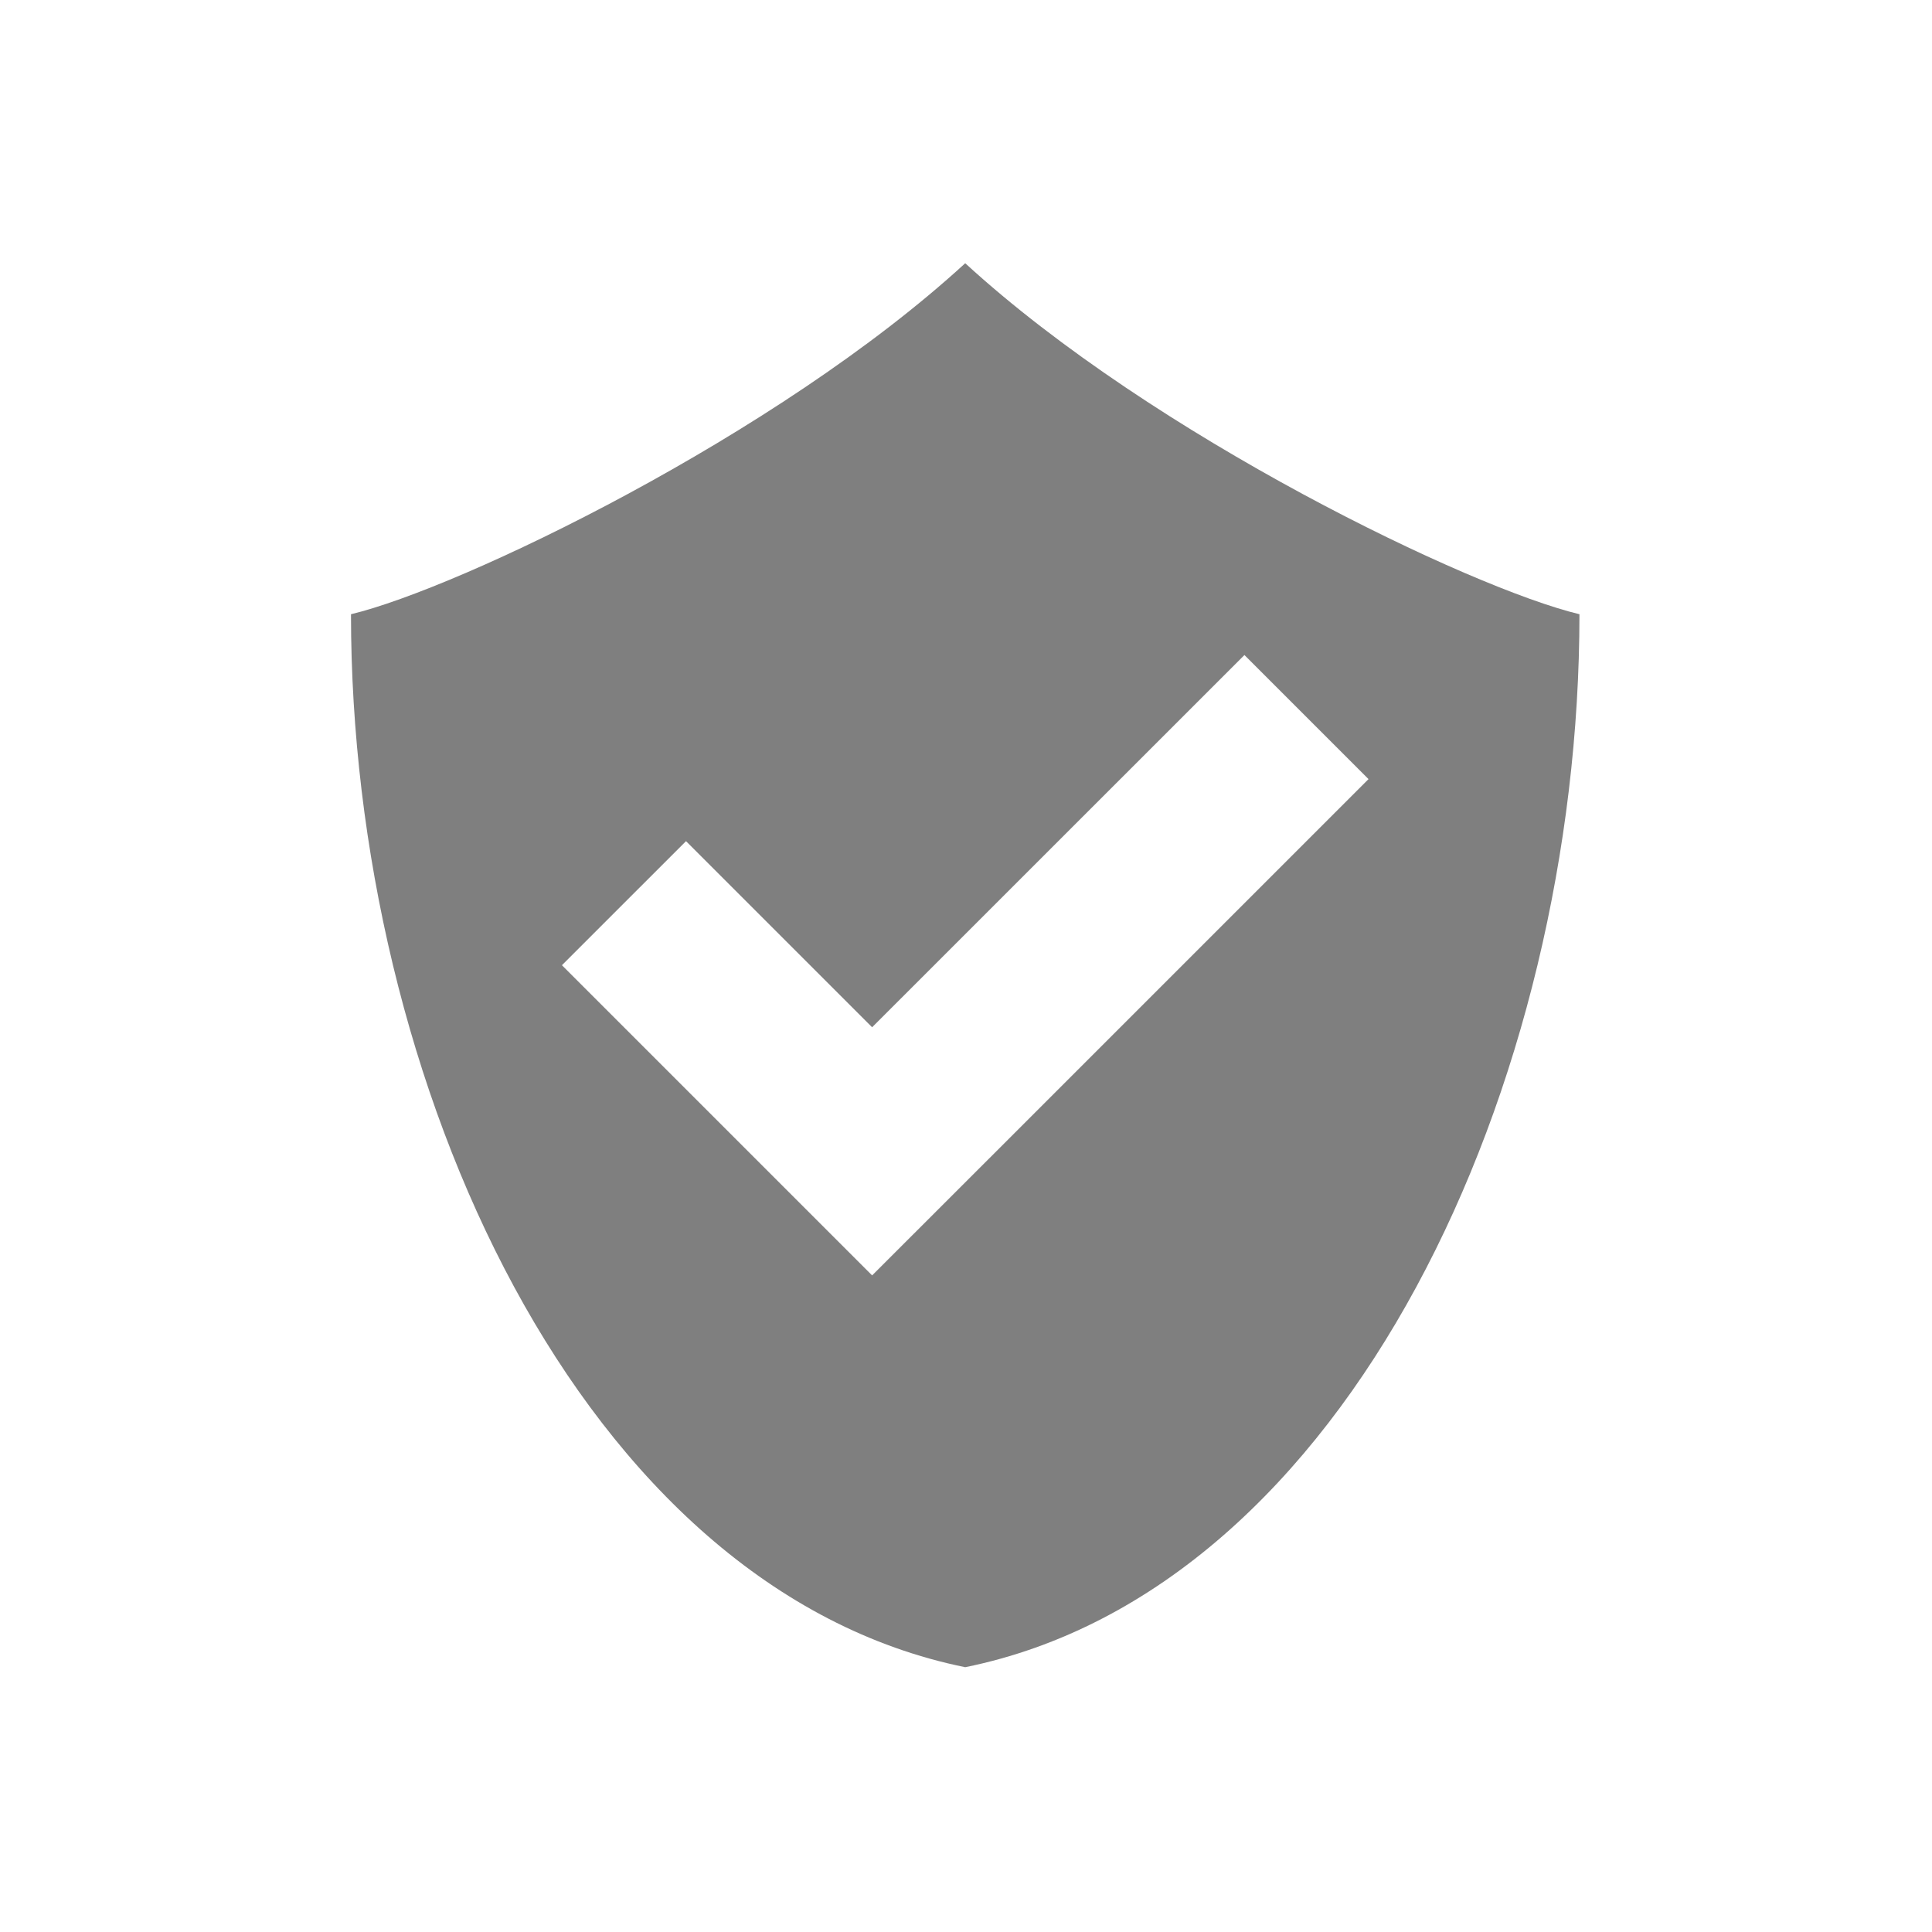<?xml version="1.0" encoding="UTF-8" standalone="no"?>
<svg
   xmlns:dc="http://purl.org/dc/elements/1.1/"
   xmlns:cc="http://creativecommons.org/ns#"
   xmlns:rdf="http://www.w3.org/1999/02/22-rdf-syntax-ns#"
   xmlns:svg="http://www.w3.org/2000/svg"
   xmlns="http://www.w3.org/2000/svg"
   xmlns:sodipodi="http://sodipodi.sourceforge.net/DTD/sodipodi-0.dtd"
   xmlns:inkscape="http://www.inkscape.org/namespaces/inkscape"
   width="22"
   viewBox="0 0 6.209 6.209"
   height="22"
   id="svg2"
   version="1.1"
   inkscape:version="0.91 r13725"
   sodipodi:docname="mintupdate-up-to-date.svg">
  <defs
     id="defs16" />
  <sodipodi:namedview
     pagecolor="#454545"
     bordercolor="#666666"
     borderopacity="1"
     objecttolerance="10"
     gridtolerance="10"
     guidetolerance="10"
     inkscape:pageopacity="0"
     inkscape:pageshadow="2"
     inkscape:window-width="1600"
     inkscape:window-height="849"
     id="namedview14"
     showgrid="false"
     inkscape:zoom="1"
     inkscape:cx="10.500995"
     inkscape:cy="8.3724546"
     inkscape:window-x="0"
     inkscape:window-y="0"
     inkscape:window-maximized="1"
     inkscape:current-layer="svg2">
    <inkscape:grid
       type="xygrid"
       id="grid4150" />
  </sodipodi:namedview>
  <path
     style="fill:#000000;fill-opacity:1;fill-rule:evenodd;stroke:none;opacity:0.5"
     d="M 11 3 C 8.852 4.97 5.235 6.705 4 7 C 4 12.333 6.625 18.111 11 19 C 15.375 18.111 18 12.333 18 7 C 16.765 6.705 13.148 4.97 11 3 z M 14.182 7.465 L 15.596 8.879 L 11.354 13.121 L 9.939 14.535 L 8.525 13.121 L 6.404 11 L 7.818 9.586 L 9.939 11.707 L 14.182 7.465 z "
     transform="scale(0.282,0.282)"
     id="path4279" />
  <g
     transform="matrix(0.282,0,0,0.282,-10.604,0.247)"
     id="g6">
    <g
       transform="matrix(0.423,0,0,0.423,-11.084,3.195)"
       id="g8">
      <!-- color: #004794 -->
    </g>
  </g>
  <g
     transform="matrix(0.282,0,0,0.282,-10.393,1.23)"
     style="stroke-dasharray:none;stroke-opacity:1;stroke-miterlimit:4;stroke:#000;stroke-width:1"
     id="g10">
    <g
       transform="matrix(0.423,0,0,0.423,-11.084,3.195)"
       style="stroke-width:2.364"
       id="g12">
      <!-- color: #004794 -->
    </g>
  </g>
</svg>
